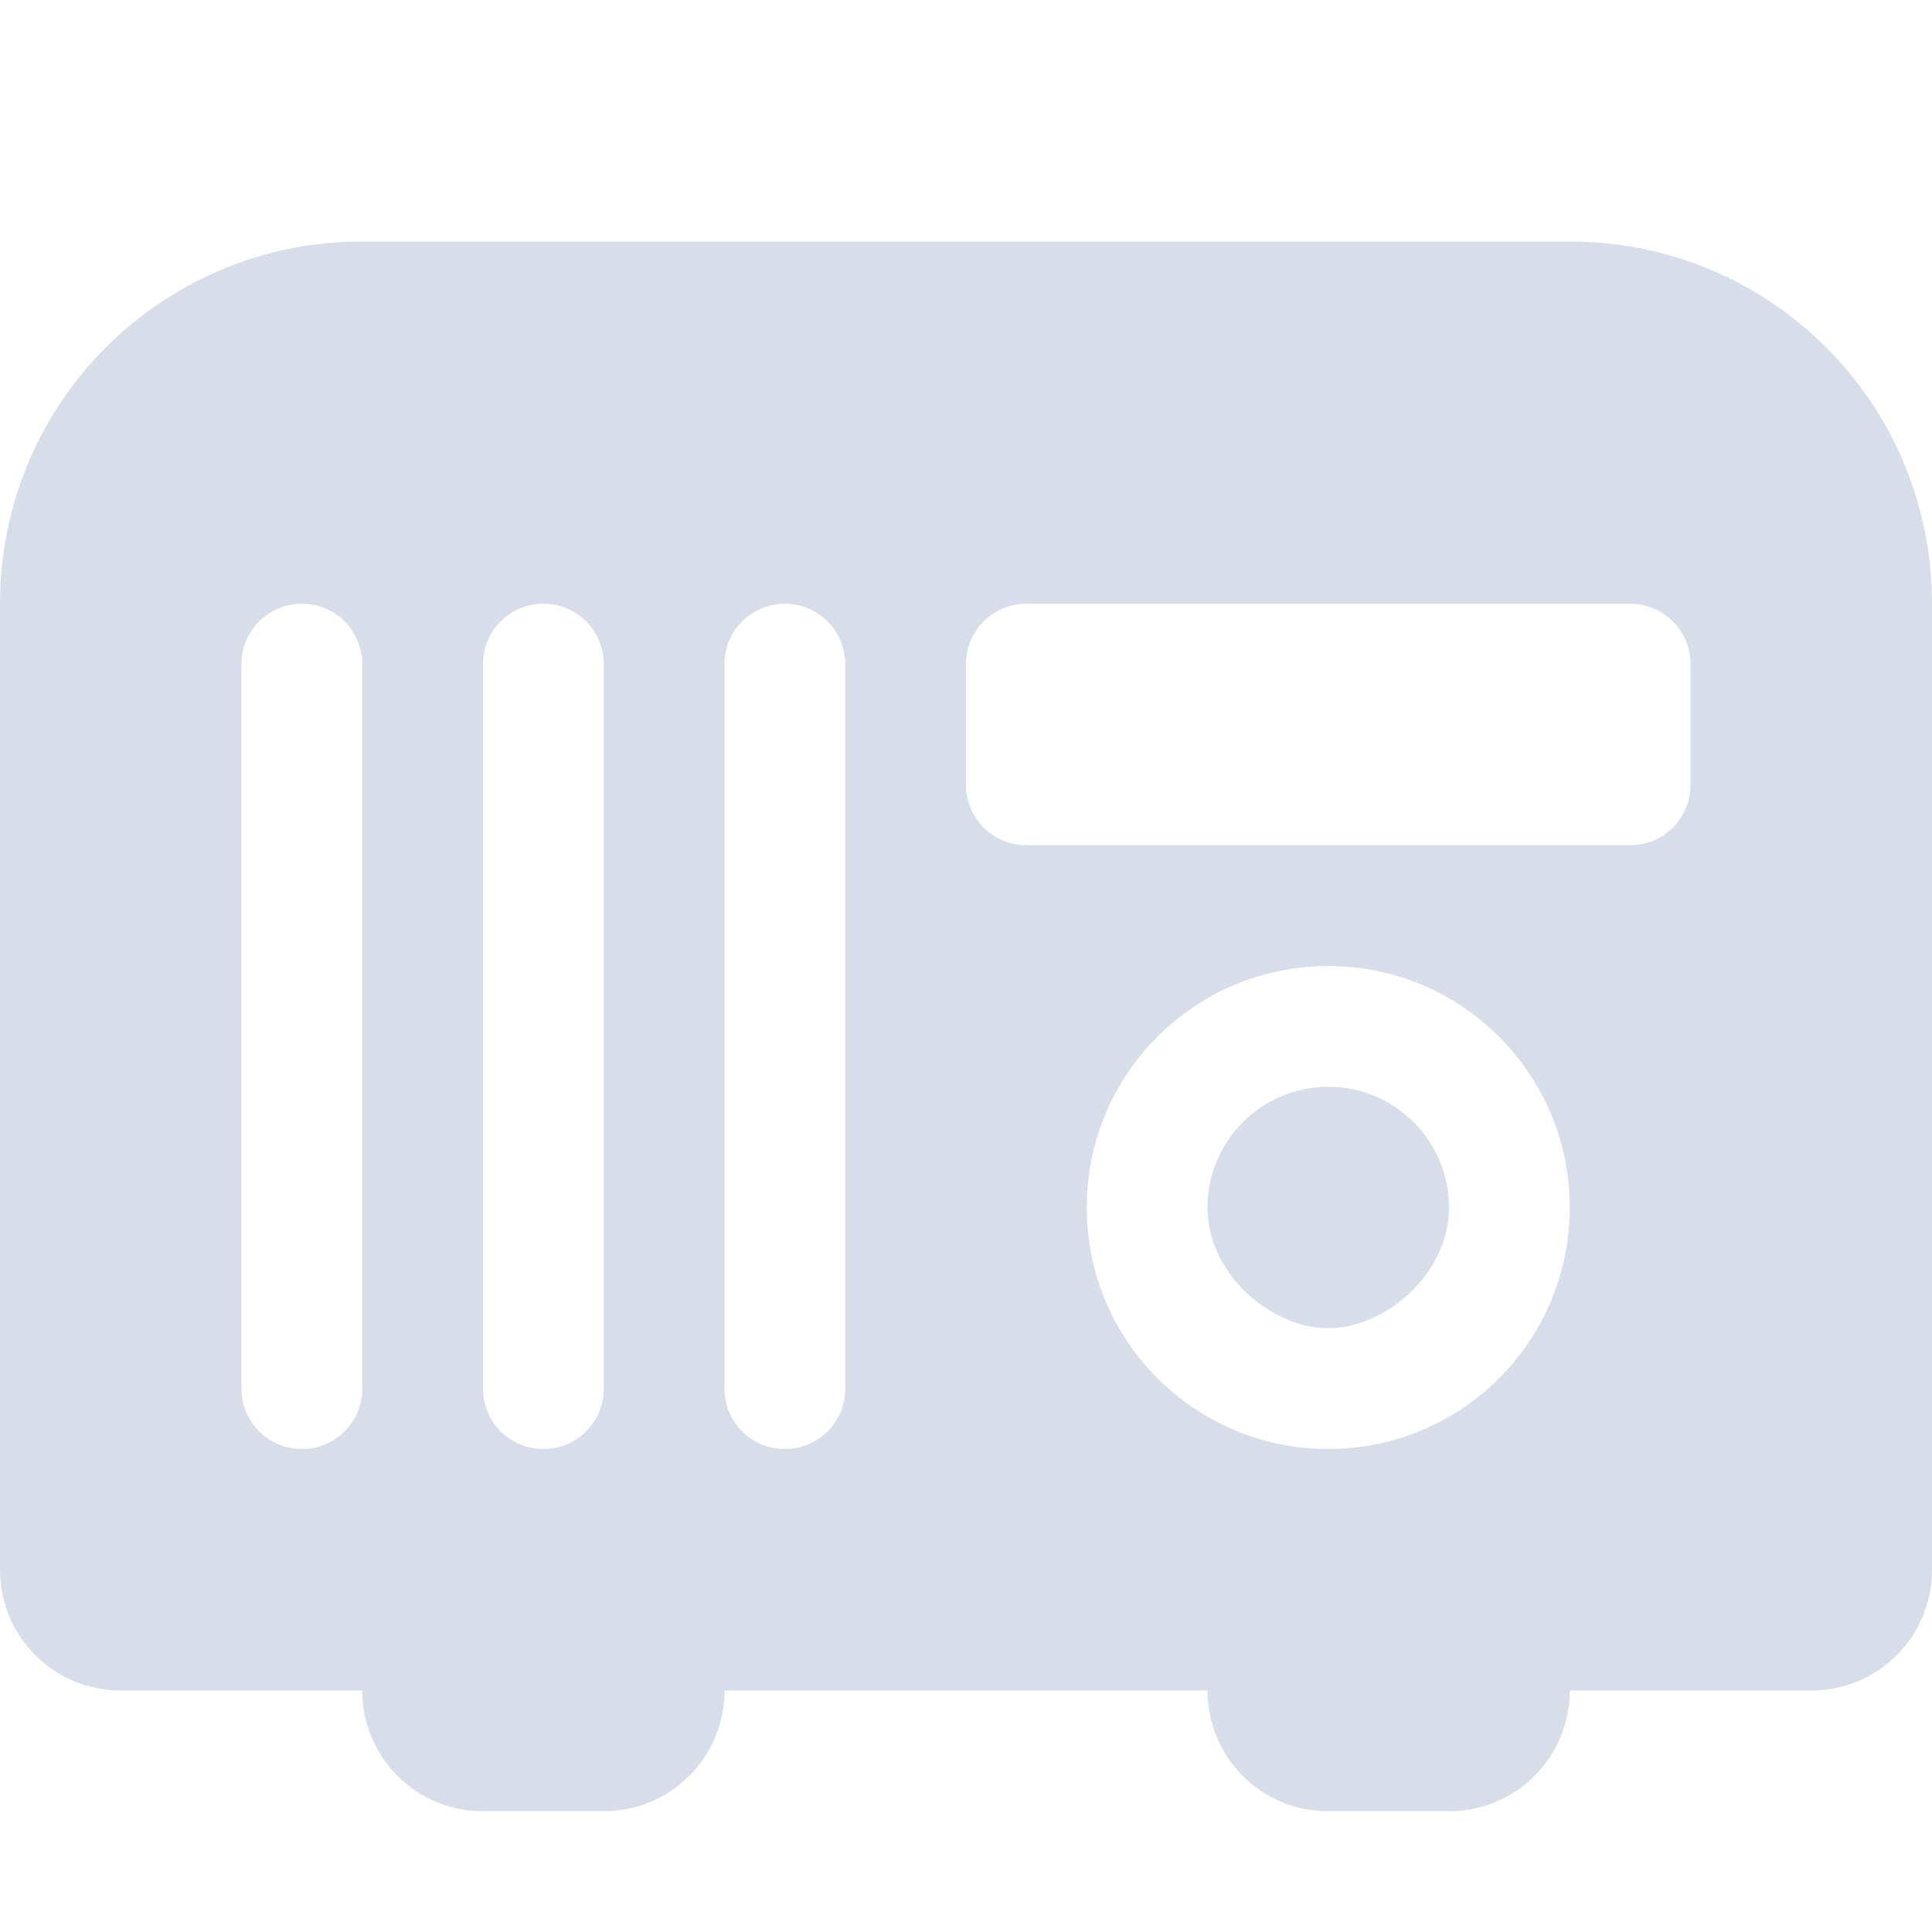 <?xml version="1.0" encoding="UTF-8" standalone="no"?>
<!--Part of Monotone: https://github.com/sixsixfive/Monotone, released under cc-by-sa_v4-->
<svg id="svg12" xmlns="http://www.w3.org/2000/svg" version="1.1" viewBox="0 0 16 16"><path id="path4530" style="fill:#d8dee9" d="m3 2c-1.662 0-3 1.338-3 3v8c0 0.554 0.446 1 1 1h2c0 0.554 0.446 1 1 1h1c0.554 0 1-0.446 1-1h4c0 0.554 0.446 1 1 1h1c0.554 0 1-0.446 1-1h2c0.554 0 1-0.446 1-1v-8c0-1.662-1.338-3-3-3zm-0.5 3c0.277 0 0.5 0.223 0.5 0.5v6c0 0.277-0.223 0.5-0.5 0.5s-0.5-0.223-0.5-0.5v-6c0-0.277 0.223-0.5 0.5-0.5zm2 0c0.277 0 0.5 0.223 0.5 0.5v6c0 0.277-0.223 0.5-0.5 0.5s-0.5-0.223-0.5-0.5v-6c0-0.277 0.223-0.5 0.5-0.5zm2 0c0.277 0 0.5 0.223 0.5 0.5v6c0 0.277-0.223 0.5-0.5 0.5s-0.5-0.223-0.5-0.5v-6c0-0.277 0.223-0.5 0.5-0.5zm2 0h5c0.277 0 0.5 0.223 0.5 0.5v1c0 0.277-0.223 0.5-0.5 0.5h-5c-0.277 0-0.5-0.223-0.5-0.5v-1c0-0.277 0.223-0.5 0.5-0.5zm2.5 3c1.105 0 2 0.895 2 2s-0.895 2-2 2-2-0.895-2-2c0-1.105 0.895-2 2-2zm0 1c-0.552 0-1 0.448-1 1s0.529 1 1 1 1-0.448 1-1-0.448-1-1-1z"/></svg>
